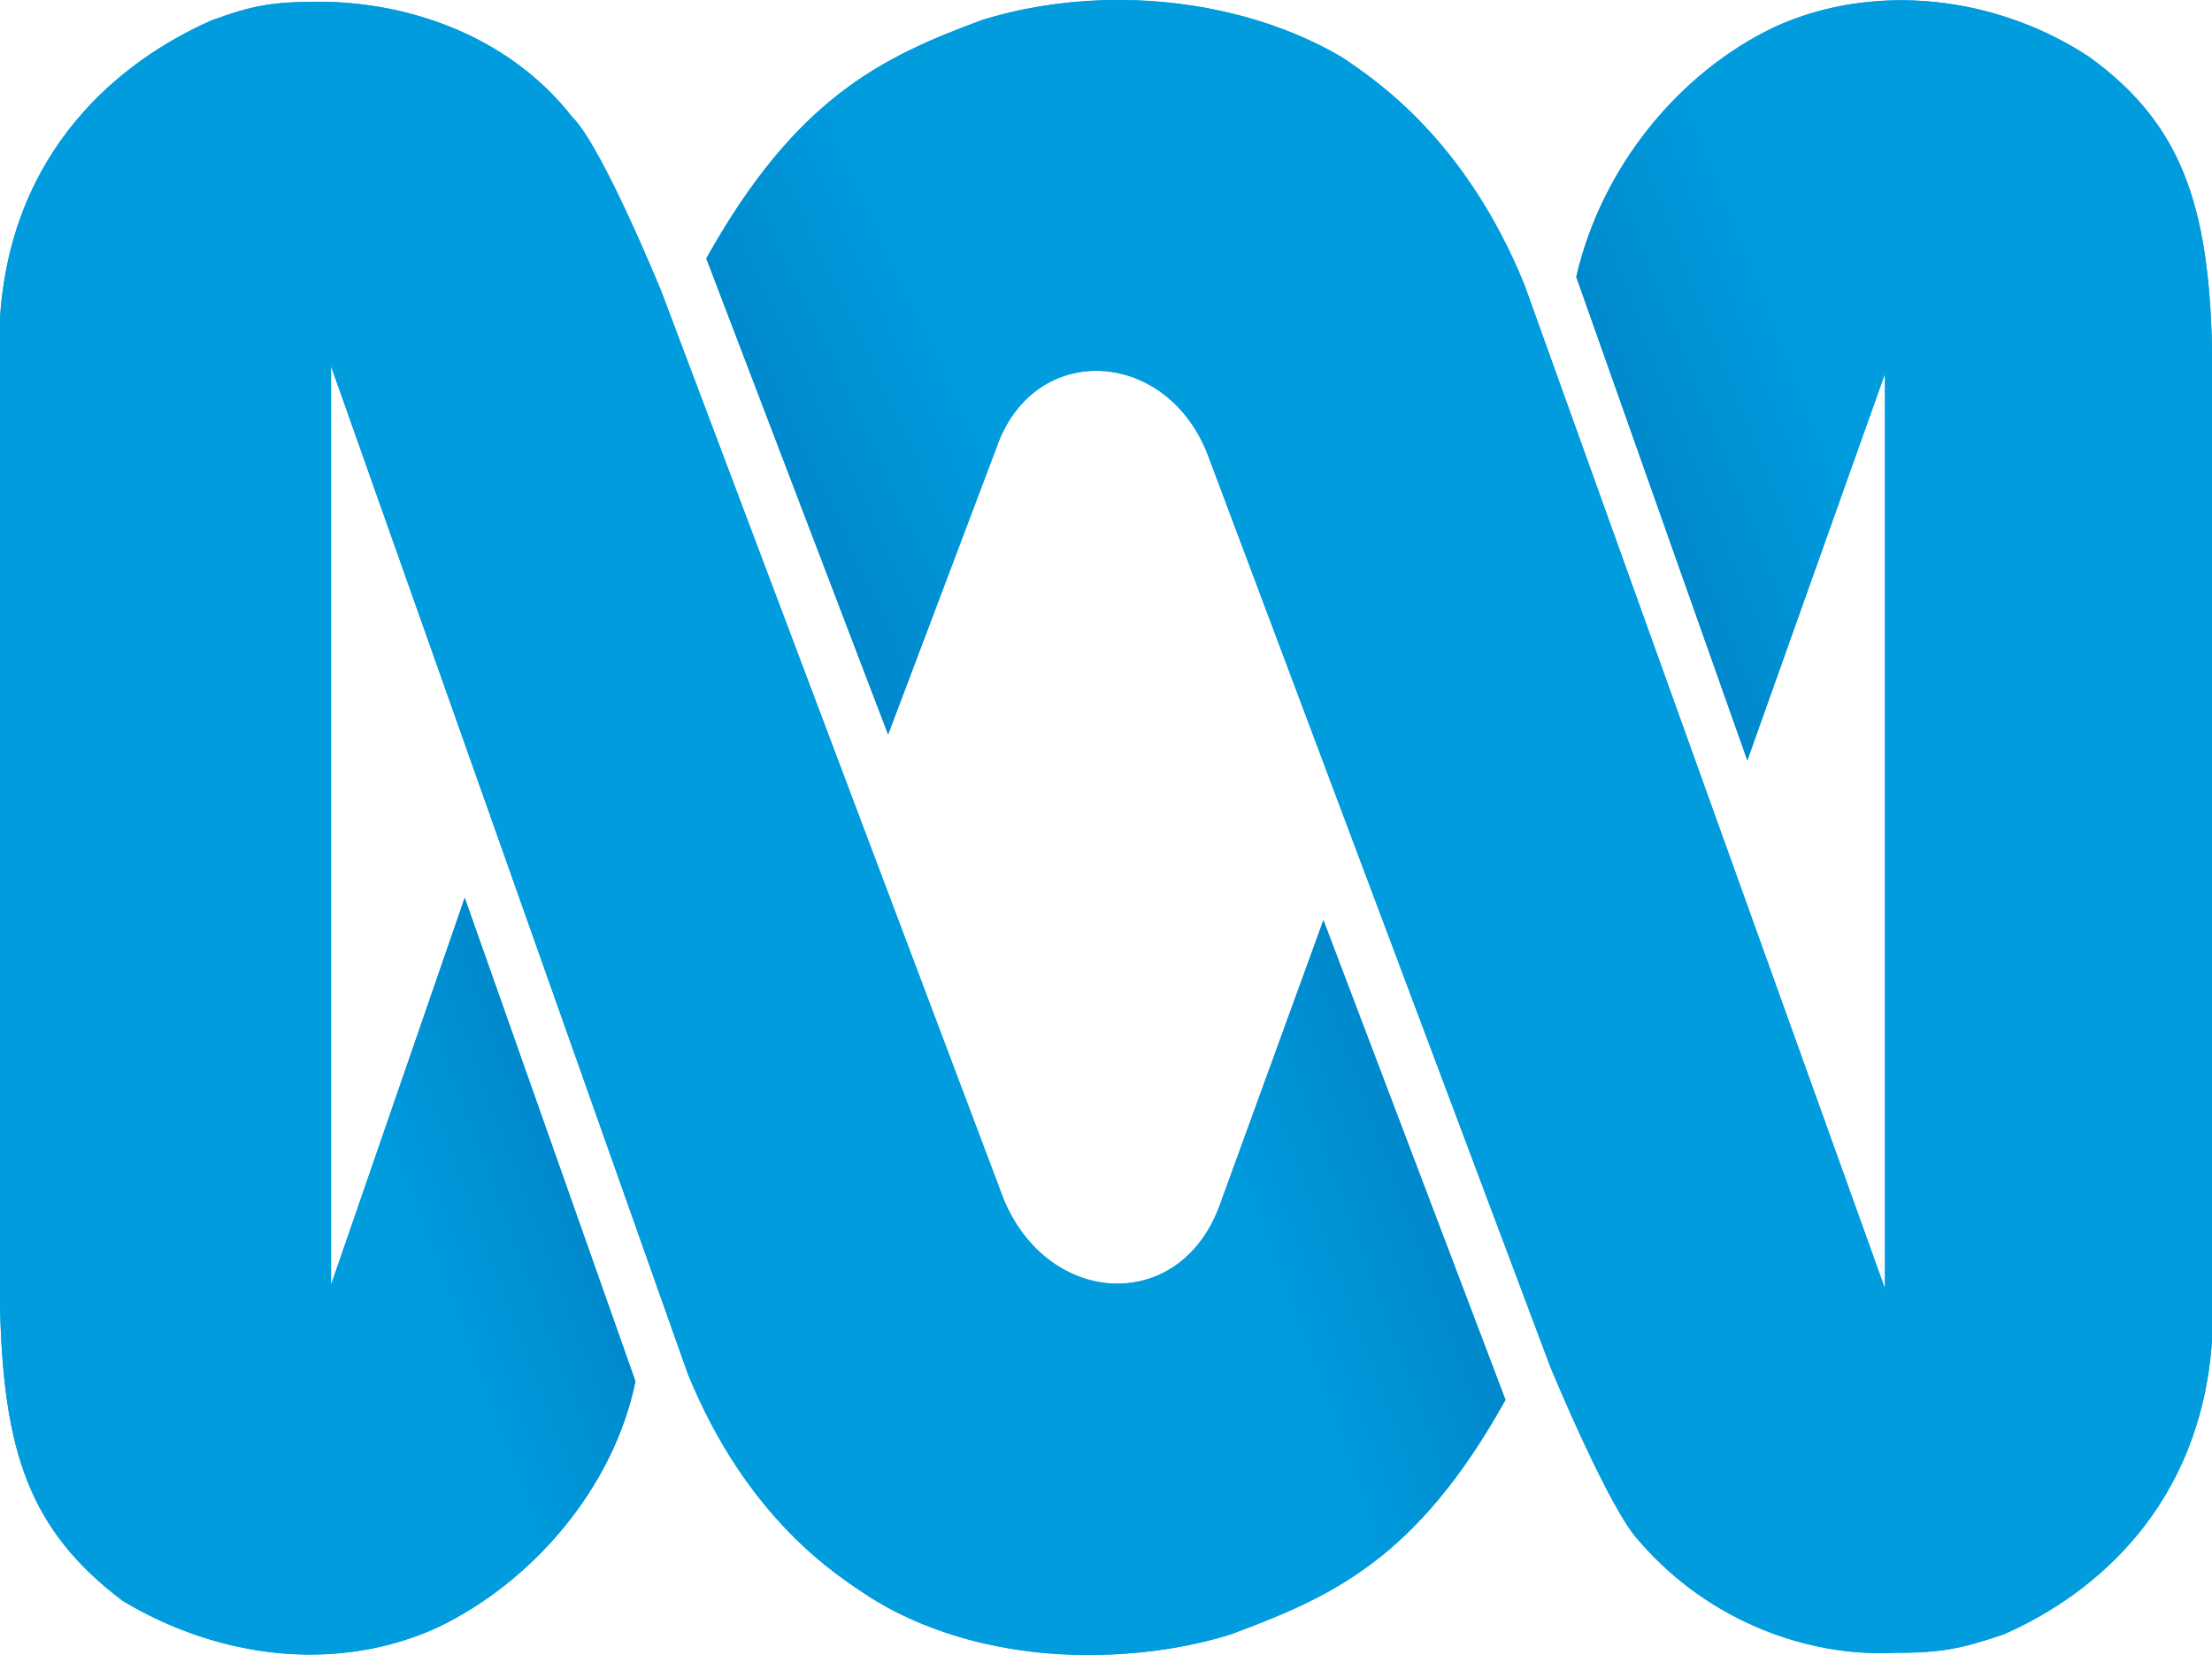 <svg height="28.402" viewBox="0 0 37.968 28.402" width="37.968" xmlns="http://www.w3.org/2000/svg" xmlns:xlink="http://www.w3.org/1999/xlink"><clipPath id="a"><path d="m22.677 237.559h35.06v42.787h-35.06z"/></clipPath><linearGradient id="b"><stop offset="0" stop-color="#009cde"/><stop offset=".331" stop-color="#009cde"/><stop offset=".5" stop-color="#009cde"/><stop offset=".996" stop-color="#0089cd"/><stop offset="1" stop-color="#0089cd"/></linearGradient><linearGradient id="c" gradientTransform="matrix(-5.102 -2.391 -2.391 5.102 40.836 258.673)" gradientUnits="userSpaceOnUse" spreadMethod="pad" x1="0" x2="1" xlink:href="#b" y1="0" y2="0"/><linearGradient id="d" gradientTransform="matrix(-5.102 -1.993 -1.993 5.102 52.526 258.33)" gradientUnits="userSpaceOnUse" spreadMethod="pad" x1="0" x2="1" xlink:href="#b" y1="0" y2="0"/><linearGradient id="e" gradientTransform="matrix(4.618 1.686 1.686 -4.618 40.078 243.994)" gradientUnits="userSpaceOnUse" spreadMethod="pad" x1="0" x2="1" xlink:href="#b" y1="0" y2="0"/><linearGradient id="f" gradientTransform="matrix(4.373 1.659 1.659 -4.373 28.644 244.12)" gradientUnits="userSpaceOnUse" spreadMethod="pad" x1="0" x2="1" xlink:href="#b" y1="0" y2="0"/><g clip-path="url(#a)" transform="matrix(1.25 0 0 -1.25 -31.304 328.053)"><g transform="translate(53.738 261.657)"><path d="m0 0c-.82.544-1.845.837-2.863.774-.505-.03-1.008-.147-1.482-.367-1.275-.613-2.352-1.89-2.705-3.422l2.349-6.637 1.814 5.096.076.211v-12.559l-4.953 13.787c-.813 1.991-2.041 2.807-2.503 3.117-.81.479-1.816.747-2.839.783-.026.001-.052-.001-.078 0-.127.003-.254.004-.381 0-.564-.019-1.125-.109-1.653-.275-1.375-.508-2.55-1.072-3.778-3.269l2.497-6.535 1.486 3.933c.255.742.843 1.085 1.437 1.057.592-.027 1.19-.423 1.47-1.161l4.699-12.509s.82-1.988 1.225-2.398c.971-1.124 2.349-1.582 3.471-1.53.665 0 .922.049 1.53.253 1.279.563 2.706 1.787 2.861 4.037v13.627c-.047 1.942-.409 3.066-1.68 3.987" fill="#009cde"/></g><g transform="translate(41.784 245.876)"><path d="m0 0c-.293-.776-.924-1.112-1.547-1.047-.563.06-1.12.448-1.412 1.151l-4.698 12.456s-.813 1.995-1.225 2.4c-.92 1.175-2.349 1.583-3.472 1.583-.66 0-.919-.051-1.477-.254-1.28-.562-2.759-1.789-2.91-4.084v-13.582c.048-1.99.404-3.063 1.683-4.031.903-.543 1.982-.828 3.043-.714.44.046.876.16 1.296.354 1.274.614 2.399 1.89 2.704 3.372l-2.344 6.638-1.718-4.972-.118-.341v12.611l4.899-13.834c.815-1.993 2.038-2.76 2.498-3.063.937-.59 2.13-.842 3.31-.789.561.025 1.119.112 1.645.276 1.378.513 2.55 1.021 3.775 3.22l-2.5 6.585z" fill="#009cde"/></g><g transform="translate(38.825 245.978)"><path d="m0 0-4.698 12.457s-.813 1.994-1.225 2.399c-.919 1.175-2.349 1.583-3.472 1.583-.66 0-.919-.051-1.477-.253-1.279-.563-2.759-1.789-2.909-4.085v-13.581c.047-1.991.403-3.064 1.682-4.032.903-.543 1.983-.828 3.044-.714l-.063 5.392-.118-.341v12.611l4.9-13.834c.814-1.993 2.037-2.76 2.497-3.063.937-.59 2.13-.842 3.311-.789l-.06 5.099c-.563.06-1.12.448-1.412 1.151" fill="#009cde"/></g><g transform="translate(53.738 261.655)"><path d="m0 0c-.82.544-1.845.837-2.863.775l-.024-5.331.076.212v-12.559l-4.953 13.786c-.813 1.991-2.041 2.807-2.503 3.117-.81.479-1.816.747-2.839.783-.026.001-.052 0-.078 0l-.392-5.088c.592-.028 1.19-.424 1.47-1.162l4.699-12.509s.82-1.988 1.225-2.398c.971-1.124 2.349-1.582 3.471-1.53.665 0 .922.049 1.53.254 1.279.562 2.706 1.786 2.861 4.036v13.627c-.047 1.941-.409 3.066-1.68 3.987" fill="#009cde"/></g></g><path d="m40.173 262.438c-.564-.019-1.126-.109-1.653-.274-1.375-.509-2.55-1.072-3.778-3.271l2.496-6.534 1.486 3.933c.256.742.844 1.086 1.438 1.058l.391 5.088c-.07.002-.141.003-.212.003-.056 0-.112-.001-.168-.003" fill="url(#c)" transform="matrix(1.25 0 0 -1.25 -31.304 328.053)"/><path d="m49.392 262.062c-1.274-.613-2.351-1.89-2.704-3.422l2.349-6.637 1.814 5.095.024 5.331c-.505-.03-1.008-.147-1.483-.367" fill="url(#d)" transform="matrix(1.25 0 0 -1.25 -31.304 328.053)"/><path d="m41.784 245.874c-.293-.775-.924-1.112-1.547-1.047l.06-5.098h.018c.555.026 1.106.113 1.627.276 1.377.512 2.55 1.02 3.774 3.219l-2.5 6.585z" fill="url(#e)" transform="matrix(1.25 0 0 -1.25 -31.304 328.053)"/><path d="m29.707 245.144.062-5.392c.439.046.876.16 1.295.354 1.276.613 2.4 1.891 2.705 3.372l-2.345 6.639z" fill="url(#f)" transform="matrix(1.25 0 0 -1.25 -31.304 328.053)"/></svg>